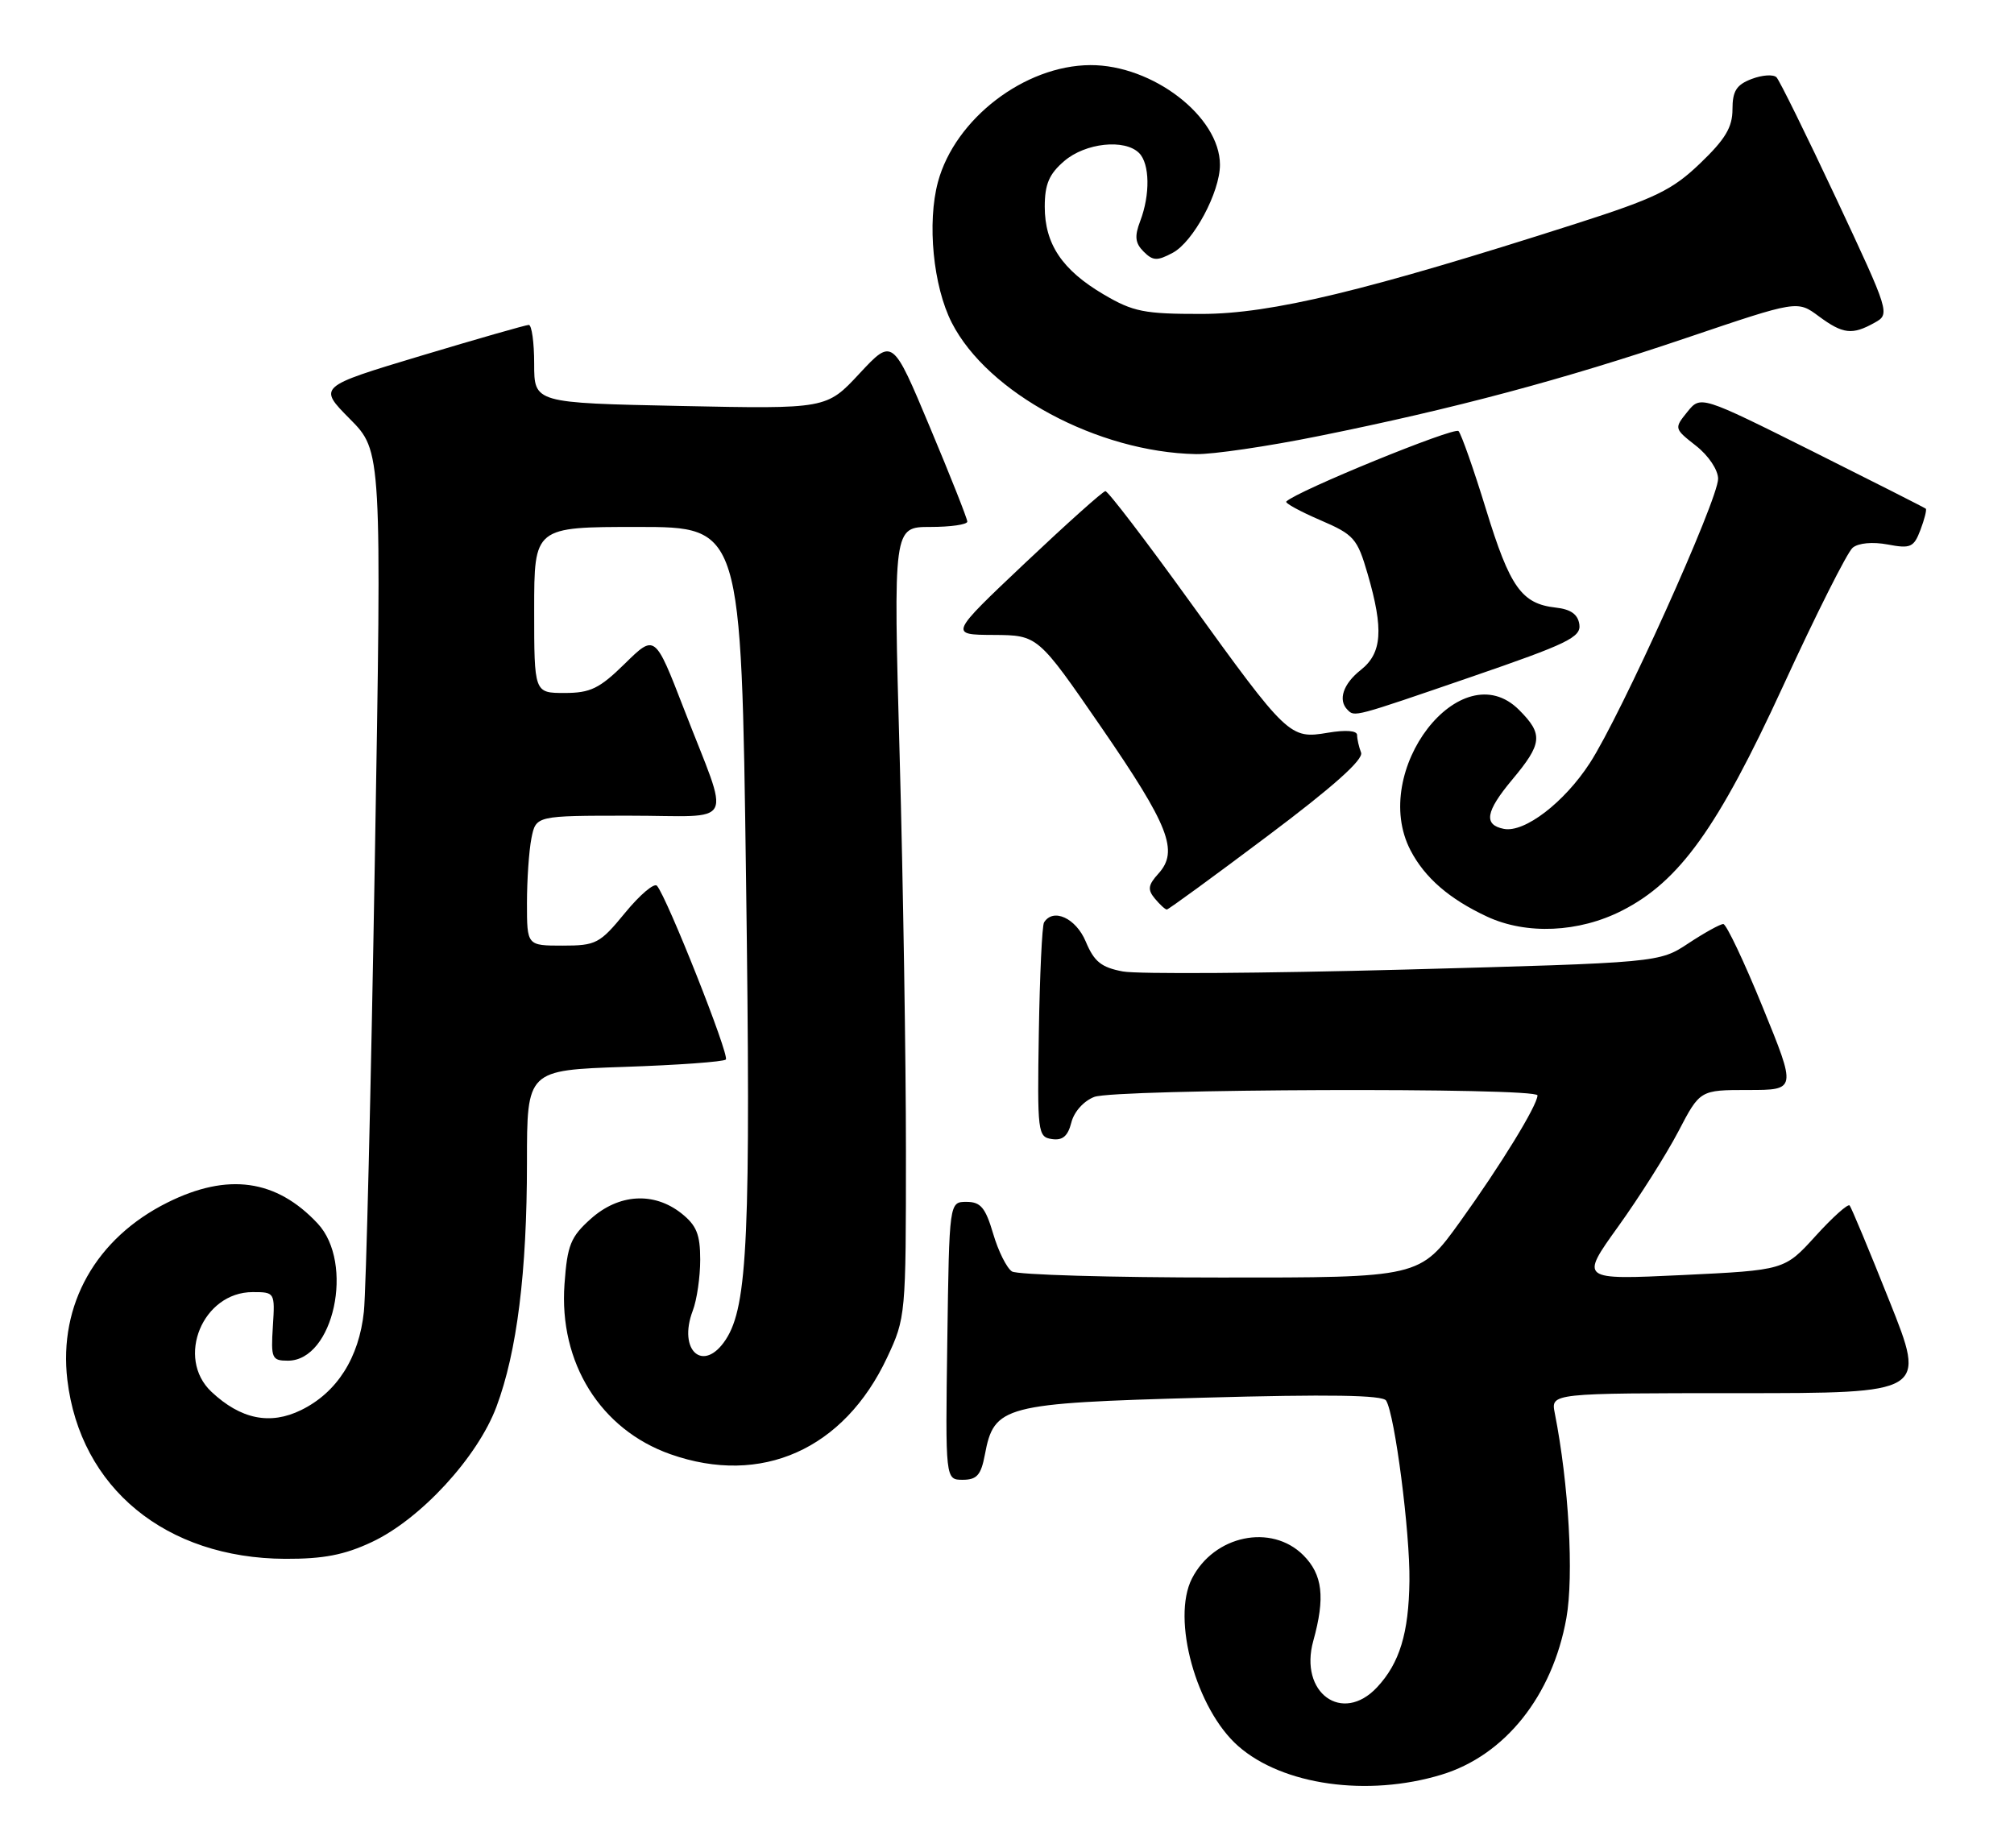 <?xml version="1.0" encoding="UTF-8" standalone="no"?>
<!DOCTYPE svg PUBLIC "-//W3C//DTD SVG 1.1//EN" "http://www.w3.org/Graphics/SVG/1.1/DTD/svg11.dtd" >
<svg xmlns="http://www.w3.org/2000/svg" xmlns:xlink="http://www.w3.org/1999/xlink" version="1.1" viewBox="0 0 279 256">
 <g >
 <path fill="currentColor"
d=" M 199.67 245.86 C 208.48 243.19 215.06 234.94 216.99 224.17 C 218.04 218.27 217.33 205.61 215.38 195.75 C 214.84 193.00 214.84 193.00 240.84 193.00 C 266.84 193.00 266.84 193.00 261.75 180.25 C 258.96 173.24 256.47 167.28 256.23 167.00 C 256.00 166.72 253.87 168.63 251.51 171.23 C 247.21 175.96 247.21 175.96 233.04 176.64 C 218.86 177.31 218.86 177.31 224.18 169.90 C 227.11 165.82 230.85 159.90 232.50 156.75 C 235.50 151.00 235.50 151.00 242.18 151.00 C 248.87 151.00 248.87 151.00 244.18 139.51 C 241.61 133.20 239.15 128.02 238.73 128.01 C 238.30 128.01 236.13 129.21 233.90 130.68 C 229.85 133.36 229.85 133.36 194.56 134.32 C 175.14 134.84 157.59 134.96 155.55 134.58 C 152.56 134.02 151.57 133.22 150.41 130.44 C 149.05 127.19 145.90 125.74 144.63 127.79 C 144.36 128.23 144.04 135.09 143.91 143.04 C 143.69 156.91 143.76 157.51 145.72 157.80 C 147.20 158.02 147.93 157.40 148.41 155.52 C 148.78 154.02 150.13 152.52 151.59 151.96 C 154.56 150.84 213.01 150.63 212.99 151.75 C 212.97 153.14 207.87 161.45 202.26 169.25 C 196.68 177.00 196.68 177.00 169.09 176.98 C 153.92 176.98 140.91 176.60 140.19 176.14 C 139.47 175.68 138.29 173.33 137.58 170.90 C 136.51 167.29 135.85 166.50 133.89 166.50 C 131.50 166.50 131.50 166.50 131.23 185.75 C 130.96 205.00 130.96 205.00 133.37 205.00 C 135.32 205.00 135.90 204.35 136.43 201.54 C 137.71 194.72 138.94 194.40 166.60 193.63 C 184.14 193.14 191.54 193.26 192.02 194.03 C 193.23 195.98 195.34 212.32 195.25 219.00 C 195.16 226.25 193.89 230.40 190.76 233.75 C 185.95 238.89 179.93 234.51 181.93 227.32 C 183.60 221.30 183.23 218.14 180.55 215.45 C 176.12 211.03 168.18 212.69 165.12 218.68 C 162.26 224.28 165.71 236.79 171.54 241.90 C 177.70 247.31 189.45 248.96 199.67 245.86 Z  M 51.50 213.63 C 58.25 210.47 66.15 201.89 68.77 194.89 C 71.62 187.27 73.00 176.24 73.00 161.06 C 73.00 148.26 73.00 148.26 86.49 147.80 C 93.92 147.55 100.24 147.09 100.55 146.78 C 101.10 146.23 92.40 124.30 91.01 122.71 C 90.63 122.27 88.64 123.96 86.59 126.46 C 83.09 130.73 82.57 131.00 77.93 131.00 C 73.00 131.00 73.00 131.00 73.00 125.12 C 73.00 121.89 73.28 117.84 73.62 116.12 C 74.25 113.00 74.25 113.00 87.19 113.00 C 102.21 113.00 101.22 114.96 94.73 98.17 C 90.73 87.85 90.73 87.85 86.58 91.92 C 83.05 95.39 81.79 96.00 78.21 96.00 C 74.00 96.00 74.00 96.00 74.00 84.50 C 74.00 73.00 74.00 73.00 88.34 73.00 C 102.69 73.00 102.69 73.00 103.35 121.75 C 104.02 171.16 103.59 180.92 100.54 185.58 C 97.46 190.28 93.86 187.13 95.97 181.57 C 96.54 180.08 97.00 176.91 97.00 174.51 C 97.00 170.99 96.49 169.75 94.37 168.07 C 90.56 165.08 85.72 165.38 81.84 168.85 C 79.05 171.35 78.59 172.47 78.20 177.89 C 77.41 188.78 83.18 198.04 92.88 201.46 C 105.47 205.90 116.92 200.79 122.89 188.07 C 125.47 182.57 125.50 182.21 125.50 159.50 C 125.50 146.85 125.11 122.21 124.63 104.75 C 123.75 73.00 123.75 73.00 128.88 73.00 C 131.69 73.00 134.00 72.67 134.00 72.26 C 134.00 71.85 131.67 65.97 128.82 59.18 C 123.65 46.83 123.65 46.83 119.07 51.74 C 114.50 56.66 114.50 56.66 94.25 56.24 C 74.00 55.82 74.00 55.82 74.00 50.41 C 74.00 47.43 73.66 45.01 73.25 45.01 C 72.84 45.02 66.10 46.95 58.27 49.30 C 44.05 53.58 44.05 53.58 48.47 58.04 C 52.89 62.50 52.89 62.50 51.92 119.50 C 51.39 150.85 50.71 178.84 50.41 181.70 C 49.74 188.10 46.68 192.91 41.72 195.34 C 37.42 197.45 33.35 196.62 29.29 192.81 C 24.31 188.12 28.08 179.00 35.00 179.00 C 38.07 179.00 38.10 179.04 37.80 183.75 C 37.52 188.18 37.66 188.50 39.89 188.50 C 46.22 188.50 49.14 174.98 44.00 169.49 C 38.28 163.37 31.55 162.43 23.20 166.59 C 13.30 171.52 8.10 180.73 9.33 191.16 C 11.11 206.13 22.96 215.87 39.50 215.95 C 44.81 215.97 47.71 215.41 51.50 213.63 Z  M 224.72 126.14 C 232.66 122.09 237.97 114.69 246.98 95.11 C 251.56 85.14 255.91 76.49 256.65 75.88 C 257.44 75.22 259.41 75.04 261.50 75.43 C 264.67 76.03 265.12 75.83 266.04 73.41 C 266.60 71.93 266.93 70.61 266.78 70.47 C 266.63 70.34 259.55 66.75 251.05 62.50 C 235.59 54.78 235.59 54.78 233.74 57.07 C 231.91 59.34 231.92 59.38 234.94 61.75 C 236.68 63.11 238.00 65.09 238.01 66.32 C 238.02 69.22 224.54 99.10 220.24 105.71 C 216.70 111.17 211.20 115.38 208.34 114.83 C 205.49 114.27 205.79 112.44 209.46 108.04 C 213.68 103.00 213.81 101.72 210.43 98.34 C 202.41 90.32 189.68 106.80 195.40 117.80 C 197.38 121.60 200.77 124.54 206.00 126.98 C 211.45 129.52 218.73 129.20 224.72 126.14 Z  M 175.56 115.84 C 184.68 109.00 188.91 105.22 188.55 104.26 C 188.25 103.48 188.00 102.38 188.00 101.83 C 188.00 101.21 186.45 101.09 183.94 101.51 C 178.67 102.40 178.39 102.13 164.76 83.25 C 158.71 74.86 153.48 68.02 153.13 68.04 C 152.78 68.06 147.78 72.54 142.00 78.00 C 131.50 87.93 131.50 87.93 137.64 87.96 C 143.78 88.00 143.78 88.00 152.56 100.75 C 161.95 114.40 163.32 117.89 160.48 121.02 C 159.04 122.61 158.95 123.24 159.98 124.48 C 160.68 125.32 161.42 126.00 161.64 126.00 C 161.86 126.00 168.12 121.43 175.56 115.84 Z  M 203.79 93.78 C 217.15 89.19 219.04 88.28 218.79 86.51 C 218.59 85.10 217.60 84.40 215.50 84.17 C 210.79 83.64 209.17 81.36 205.86 70.57 C 204.16 65.03 202.44 60.15 202.05 59.72 C 201.49 59.10 179.63 68.03 178.19 69.48 C 177.98 69.69 180.08 70.84 182.86 72.04 C 187.58 74.07 188.02 74.57 189.46 79.51 C 191.70 87.21 191.46 90.49 188.50 92.82 C 186.07 94.74 185.32 96.98 186.67 98.33 C 187.67 99.34 187.44 99.40 203.79 93.78 Z  M 182.68 60.41 C 201.52 56.61 216.59 52.58 233.74 46.77 C 248.99 41.61 248.99 41.61 251.95 43.81 C 255.31 46.29 256.58 46.44 259.68 44.71 C 261.85 43.51 261.81 43.38 254.37 27.50 C 250.24 18.70 246.52 11.15 246.10 10.71 C 245.67 10.28 244.13 10.38 242.66 10.94 C 240.55 11.74 240.00 12.61 240.00 15.15 C 240.00 17.63 239.00 19.30 235.53 22.62 C 231.67 26.33 229.33 27.46 218.28 31.00 C 189.18 40.32 176.09 43.47 166.50 43.49 C 158.50 43.50 156.99 43.20 152.89 40.79 C 147.15 37.41 144.73 33.81 144.73 28.64 C 144.73 25.53 145.33 24.11 147.42 22.32 C 150.35 19.79 155.81 19.21 157.80 21.20 C 159.28 22.68 159.35 26.95 157.96 30.61 C 157.14 32.75 157.25 33.68 158.43 34.86 C 159.72 36.15 160.31 36.17 162.46 35.02 C 165.32 33.49 169.00 26.63 169.00 22.83 C 169.00 16.16 159.67 8.98 151.04 9.02 C 141.94 9.07 132.31 16.45 129.94 25.19 C 128.41 30.86 129.27 39.65 131.85 44.71 C 136.82 54.44 152.05 62.64 165.68 62.91 C 167.98 62.96 175.63 61.84 182.68 60.41 Z "/>
</g>
</svg>